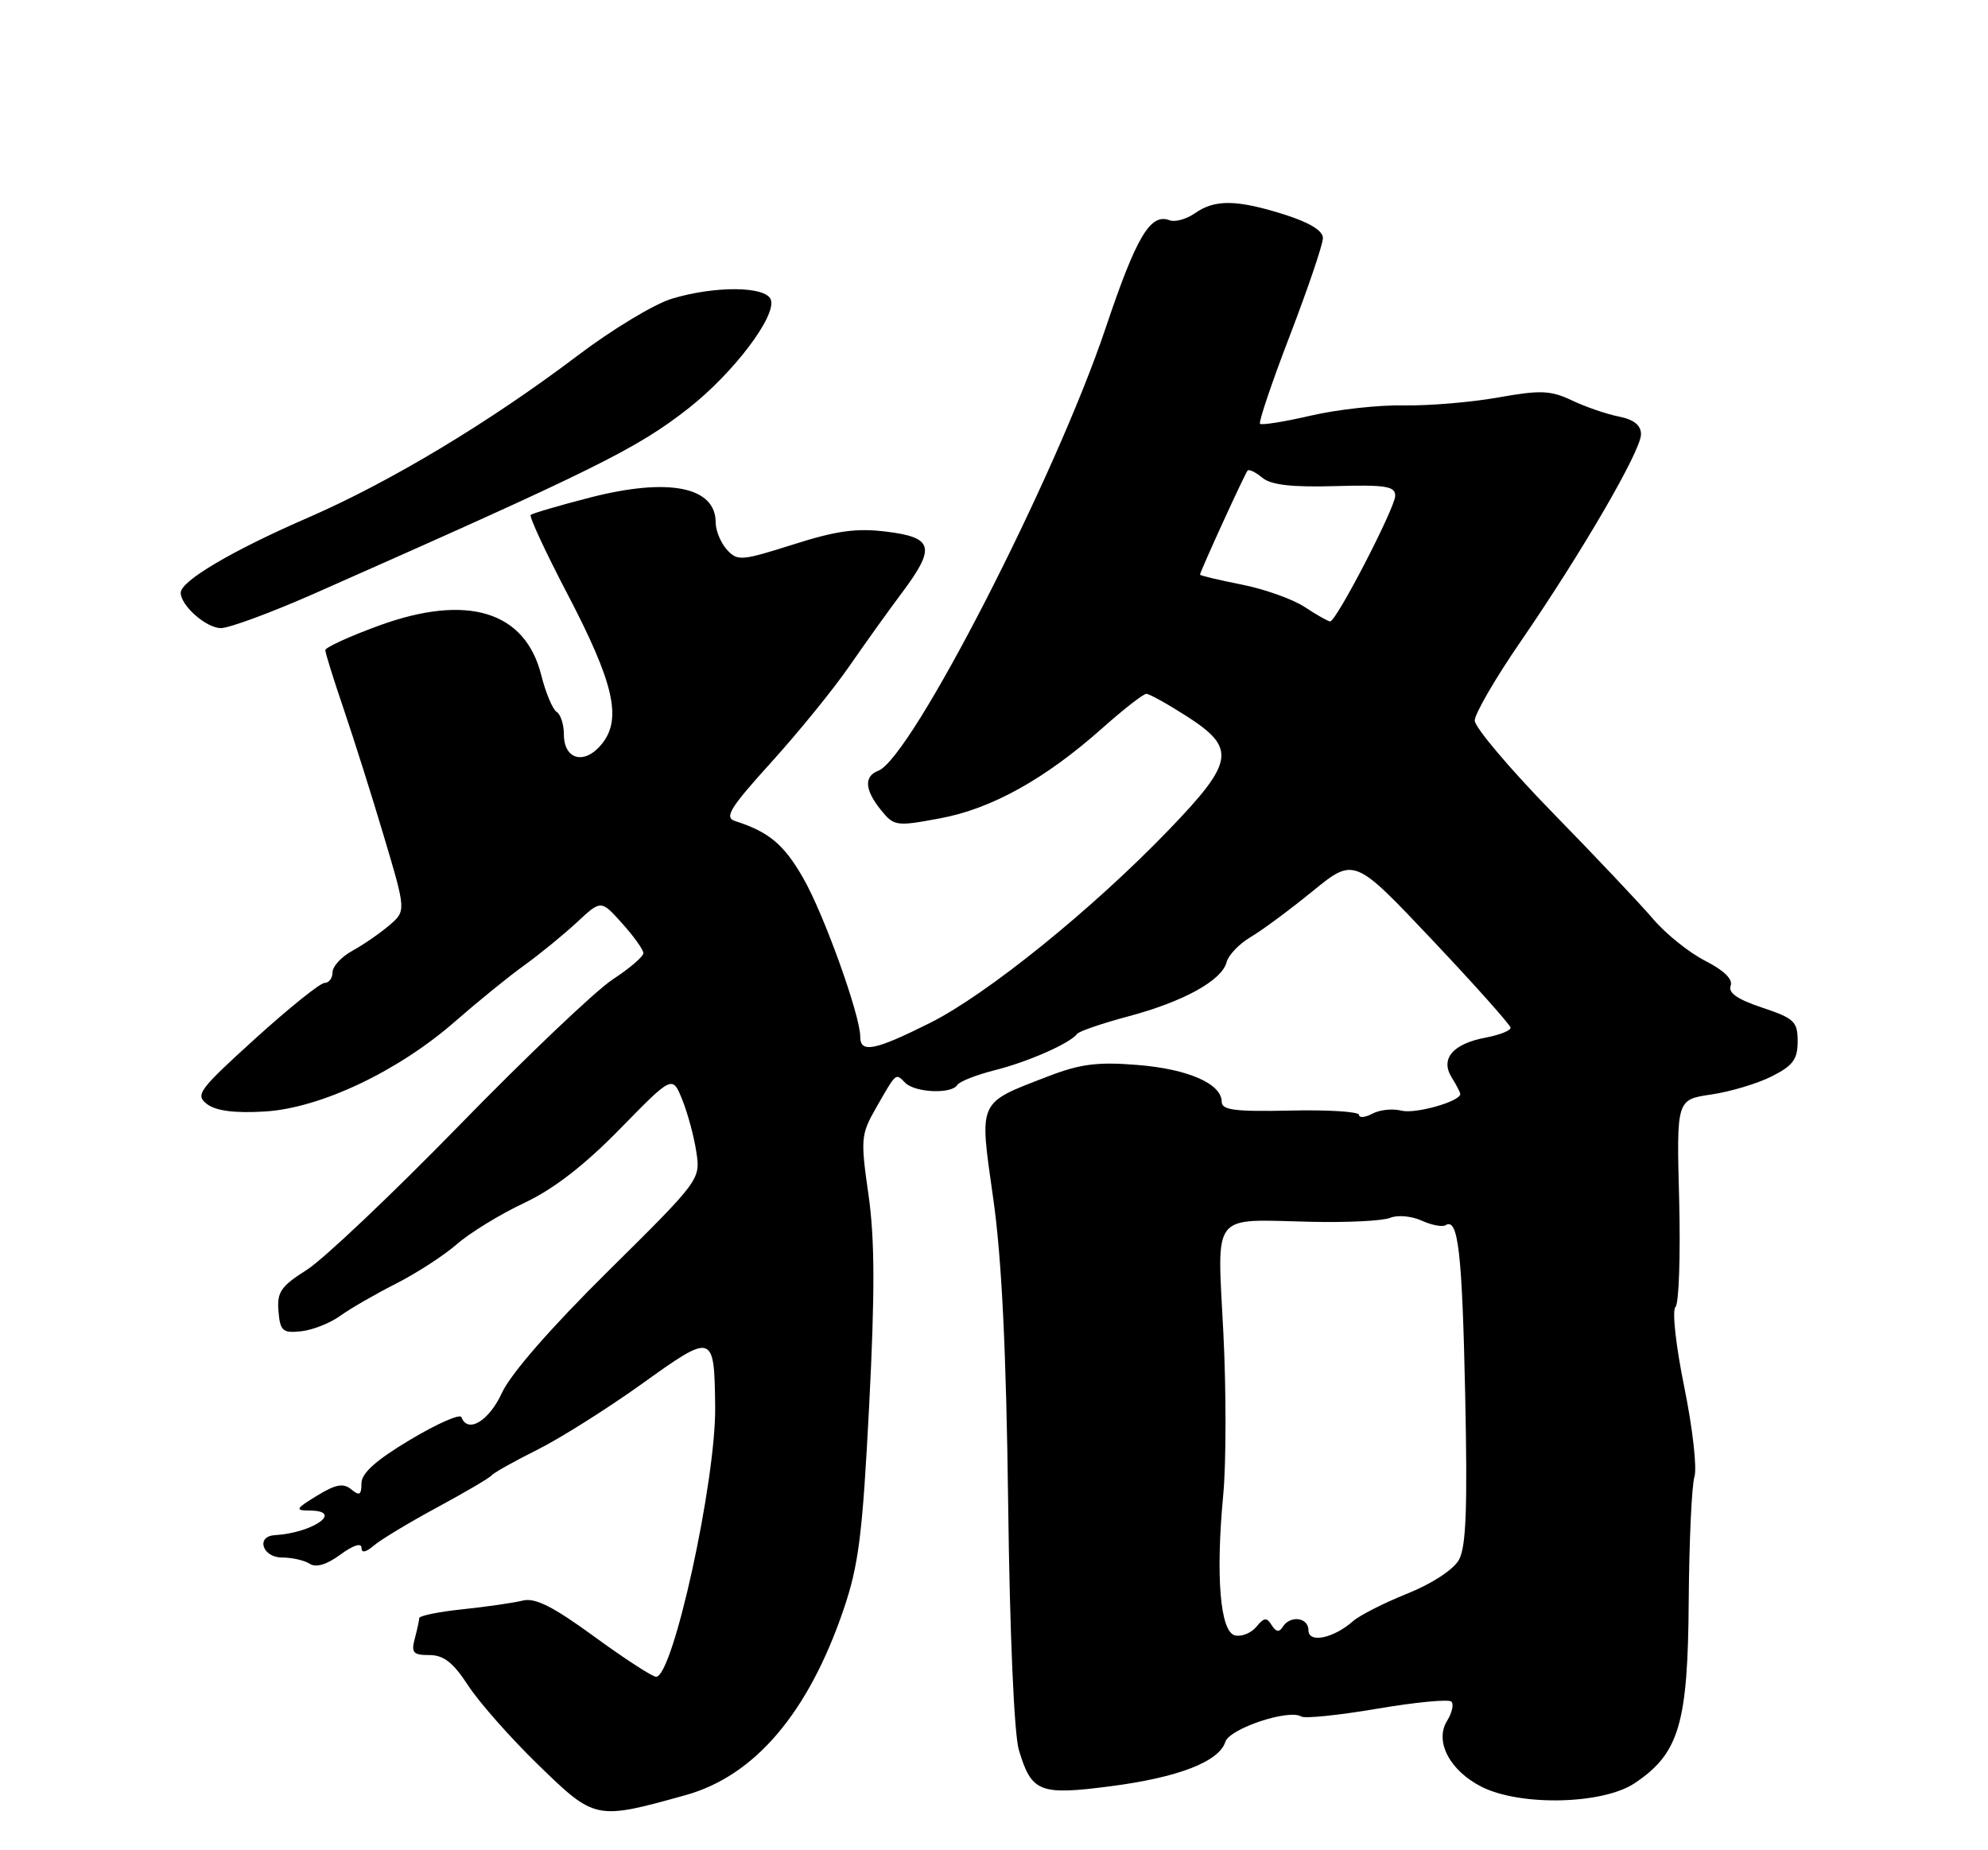 <?xml version="1.0" encoding="UTF-8" standalone="no"?>
<!DOCTYPE svg PUBLIC "-//W3C//DTD SVG 1.1//EN" "http://www.w3.org/Graphics/SVG/1.1/DTD/svg11.dtd" >
<svg xmlns="http://www.w3.org/2000/svg" xmlns:xlink="http://www.w3.org/1999/xlink" version="1.1" viewBox="0 0 275 256">
 <g >
 <path fill="currentColor"
d=" M 94.83 248.38 C 104.40 245.72 111.80 237.03 116.68 222.73 C 118.78 216.57 119.31 212.39 120.23 194.50 C 121.04 178.77 121.01 171.45 120.14 165.33 C 119.03 157.61 119.09 156.96 121.16 153.33 C 124.05 148.29 123.86 148.46 125.22 149.82 C 126.59 151.19 131.63 151.41 132.42 150.12 C 132.72 149.64 135.07 148.72 137.63 148.07 C 142.24 146.91 148.03 144.35 149.00 143.05 C 149.28 142.68 152.47 141.59 156.10 140.62 C 163.73 138.58 169.01 135.67 169.68 133.12 C 169.93 132.15 171.42 130.59 172.99 129.66 C 174.56 128.74 178.42 125.88 181.58 123.30 C 187.33 118.62 187.33 118.62 198.13 130.06 C 204.07 136.35 208.94 141.82 208.96 142.20 C 208.98 142.59 207.44 143.20 205.54 143.56 C 200.98 144.41 199.20 146.49 200.81 149.07 C 201.46 150.12 202.00 151.15 202.00 151.37 C 202.00 152.40 195.76 154.17 193.85 153.67 C 192.65 153.36 190.85 153.55 189.84 154.09 C 188.83 154.63 188.00 154.70 188.00 154.26 C 188.00 153.81 183.72 153.54 178.50 153.66 C 170.88 153.83 169.00 153.59 169.00 152.46 C 169.00 149.95 164.36 147.91 157.35 147.35 C 151.83 146.90 149.43 147.21 145.00 148.92 C 135.16 152.72 135.45 152.09 137.39 165.80 C 138.57 174.09 139.19 186.81 139.46 208.08 C 139.68 226.08 140.29 239.99 140.94 242.14 C 142.70 247.99 143.79 248.42 153.54 247.16 C 162.94 245.95 168.62 243.76 169.50 241.01 C 170.08 239.17 178.28 236.43 180.00 237.50 C 180.50 237.81 185.23 237.32 190.51 236.42 C 195.79 235.52 200.41 235.08 200.77 235.44 C 201.13 235.80 200.86 236.99 200.18 238.09 C 198.40 240.93 200.56 245.03 205.00 247.25 C 210.38 249.93 221.71 249.66 226.10 246.74 C 232.27 242.63 233.49 238.53 233.60 221.50 C 233.66 213.25 234.02 205.52 234.39 204.34 C 234.77 203.16 234.14 197.58 232.99 191.94 C 231.81 186.15 231.28 181.32 231.77 180.83 C 232.25 180.35 232.47 173.70 232.28 166.05 C 231.91 152.14 231.91 152.14 236.71 151.44 C 239.34 151.05 243.11 149.93 245.08 148.93 C 248.01 147.46 248.67 146.57 248.67 144.09 C 248.67 141.34 248.20 140.90 243.77 139.42 C 240.37 138.29 239.03 137.37 239.40 136.40 C 239.74 135.50 238.49 134.27 235.88 132.94 C 233.65 131.80 230.42 129.21 228.70 127.18 C 226.98 125.16 220.72 118.53 214.78 112.45 C 208.85 106.37 204.00 100.63 204.00 99.70 C 204.00 98.76 206.86 93.84 210.36 88.75 C 218.87 76.36 227.00 62.36 227.00 60.09 C 227.00 58.83 226.02 58.05 223.92 57.63 C 222.23 57.30 219.31 56.29 217.44 55.40 C 214.50 54.01 213.11 53.95 207.27 54.99 C 203.55 55.66 197.67 56.15 194.21 56.09 C 190.75 56.02 184.95 56.66 181.31 57.51 C 177.68 58.35 174.52 58.86 174.30 58.63 C 174.08 58.41 175.94 52.89 178.45 46.37 C 180.95 39.84 183.00 33.80 183.00 32.94 C 183.00 31.91 181.13 30.78 177.66 29.68 C 171.08 27.61 168.07 27.56 165.30 29.50 C 164.13 30.32 162.55 30.76 161.80 30.48 C 159.13 29.45 157.21 32.69 152.93 45.42 C 145.98 66.10 126.07 104.88 121.50 106.64 C 119.48 107.41 119.61 109.30 121.87 112.09 C 123.67 114.31 123.98 114.36 130.02 113.23 C 137.16 111.91 144.59 107.78 152.48 100.75 C 155.42 98.14 158.16 96.00 158.57 96.00 C 158.99 96.00 161.50 97.40 164.16 99.10 C 171.04 103.52 170.75 105.39 161.75 114.75 C 151.16 125.77 136.55 137.58 128.64 141.54 C 121.00 145.36 119.00 145.76 119.00 143.45 C 119.00 140.48 113.96 126.45 111.10 121.48 C 108.43 116.83 106.38 115.11 101.68 113.60 C 100.16 113.10 100.96 111.80 106.68 105.48 C 110.43 101.34 115.30 95.35 117.50 92.16 C 119.70 88.98 122.96 84.42 124.75 82.04 C 129.46 75.75 129.13 74.37 122.69 73.57 C 118.51 73.04 115.75 73.42 109.74 75.33 C 102.55 77.61 102.00 77.66 100.55 76.05 C 99.70 75.11 99.00 73.42 99.00 72.29 C 99.00 67.35 92.51 66.05 81.66 68.83 C 77.35 69.94 73.64 71.03 73.41 71.25 C 73.19 71.48 75.45 76.36 78.45 82.10 C 84.93 94.49 86.07 99.46 83.25 102.94 C 80.87 105.88 78.00 105.14 78.00 101.59 C 78.00 100.23 77.55 98.84 77.00 98.50 C 76.45 98.16 75.49 95.87 74.87 93.41 C 72.64 84.55 64.64 82.11 52.42 86.56 C 48.34 88.05 45.00 89.58 45.00 89.96 C 45.00 90.34 46.14 93.99 47.53 98.07 C 48.92 102.16 51.44 110.12 53.12 115.77 C 56.18 126.04 56.18 126.04 53.84 128.04 C 52.55 129.14 50.26 130.72 48.75 131.55 C 47.24 132.37 46.00 133.71 46.00 134.53 C 46.00 135.34 45.50 136.00 44.90 136.00 C 44.29 136.00 39.98 139.47 35.31 143.70 C 27.45 150.84 26.96 151.50 28.66 152.78 C 29.91 153.71 32.48 154.04 36.63 153.79 C 44.32 153.33 55.12 148.21 63.00 141.29 C 66.03 138.64 70.30 135.16 72.50 133.58 C 74.70 131.99 77.99 129.30 79.82 127.60 C 83.14 124.50 83.14 124.50 86.07 127.77 C 87.68 129.56 89.00 131.41 89.00 131.88 C 89.00 132.35 87.09 133.99 84.75 135.52 C 82.41 137.05 72.88 146.12 63.56 155.68 C 54.25 165.23 44.74 174.24 42.44 175.70 C 38.85 177.97 38.30 178.78 38.52 181.42 C 38.75 184.16 39.10 184.47 41.64 184.20 C 43.21 184.04 45.65 183.08 47.05 182.07 C 48.45 181.06 51.92 179.06 54.76 177.62 C 57.60 176.18 61.41 173.71 63.21 172.14 C 65.02 170.56 69.20 168.00 72.50 166.45 C 76.59 164.52 80.81 161.26 85.76 156.20 C 93.01 148.78 93.01 148.78 94.37 152.14 C 95.12 153.99 96.00 157.24 96.32 159.36 C 96.91 163.20 96.86 163.27 84.14 175.86 C 76.21 183.70 70.63 190.10 69.43 192.72 C 67.65 196.62 64.68 198.40 63.83 196.08 C 63.65 195.58 60.46 196.98 56.75 199.20 C 52.00 202.04 50.00 203.83 50.00 205.24 C 50.00 206.85 49.72 207.01 48.60 206.08 C 47.50 205.17 46.45 205.36 43.85 206.95 C 40.91 208.74 40.77 208.99 42.75 209.00 C 47.66 209.00 43.38 212.08 38.00 212.41 C 35.36 212.57 36.30 215.50 39.00 215.50 C 40.38 215.50 42.11 215.89 42.85 216.37 C 43.72 216.93 45.20 216.49 47.10 215.09 C 48.79 213.83 50.00 213.43 50.00 214.13 C 50.00 214.92 50.57 214.82 51.75 213.82 C 52.71 213.00 56.65 210.63 60.50 208.55 C 64.35 206.47 67.72 204.49 68.00 204.14 C 68.28 203.79 71.12 202.19 74.33 200.59 C 77.53 198.99 84.05 194.87 88.83 191.45 C 98.69 184.37 98.81 184.41 98.93 194.64 C 99.05 204.84 93.11 232.00 90.76 232.00 C 90.24 232.00 86.39 229.50 82.20 226.44 C 76.50 222.28 74.02 221.03 72.32 221.46 C 71.07 221.77 67.34 222.31 64.03 222.66 C 60.71 223.00 57.99 223.56 57.99 223.89 C 57.98 224.23 57.70 225.51 57.37 226.75 C 56.86 228.67 57.16 229.00 59.39 229.00 C 61.38 229.00 62.69 230.03 64.76 233.21 C 66.27 235.53 70.65 240.49 74.50 244.23 C 82.31 251.82 82.41 251.84 94.83 248.38 Z  M 43.50 82.12 C 82.43 64.90 88.12 62.08 95.23 56.50 C 101.47 51.61 107.47 43.67 106.62 41.44 C 105.90 39.58 98.86 39.53 92.91 41.34 C 90.48 42.08 84.66 45.60 79.97 49.15 C 67.74 58.41 54.00 66.67 42.62 71.62 C 32.16 76.16 25.00 80.38 25.00 82.01 C 25.00 83.77 28.44 86.83 30.50 86.91 C 31.60 86.95 37.45 84.79 43.50 82.12 Z  M 170.84 226.28 C 168.78 225.79 168.14 218.10 169.22 206.71 C 169.62 202.42 169.63 192.41 169.23 184.45 C 168.37 167.48 167.39 168.73 181.29 169.05 C 186.36 169.17 191.32 168.92 192.31 168.50 C 193.31 168.08 195.26 168.25 196.64 168.88 C 198.02 169.51 199.52 169.80 199.97 169.52 C 201.71 168.44 202.26 173.21 202.68 193.00 C 203.01 208.68 202.81 214.05 201.81 215.83 C 201.04 217.19 198.08 219.13 194.66 220.50 C 191.45 221.79 188.08 223.50 187.16 224.31 C 184.44 226.70 181.00 227.40 181.00 225.57 C 181.00 223.77 178.46 223.45 177.43 225.11 C 176.96 225.88 176.50 225.80 175.91 224.86 C 175.23 223.75 174.85 223.79 173.79 225.09 C 173.08 225.95 171.75 226.49 170.84 226.28 Z  M 180.50 84.00 C 178.85 82.91 174.91 81.50 171.75 80.88 C 168.59 80.25 166.00 79.64 166.00 79.51 C 166.00 79.09 172.21 65.51 172.58 65.11 C 172.79 64.89 173.71 65.34 174.63 66.11 C 175.83 67.10 178.70 67.43 184.66 67.26 C 191.68 67.06 193.00 67.27 193.00 68.59 C 193.00 70.24 184.86 85.97 184.00 85.98 C 183.72 85.98 182.15 85.09 180.50 84.00 Z "/>
</g>
</svg>